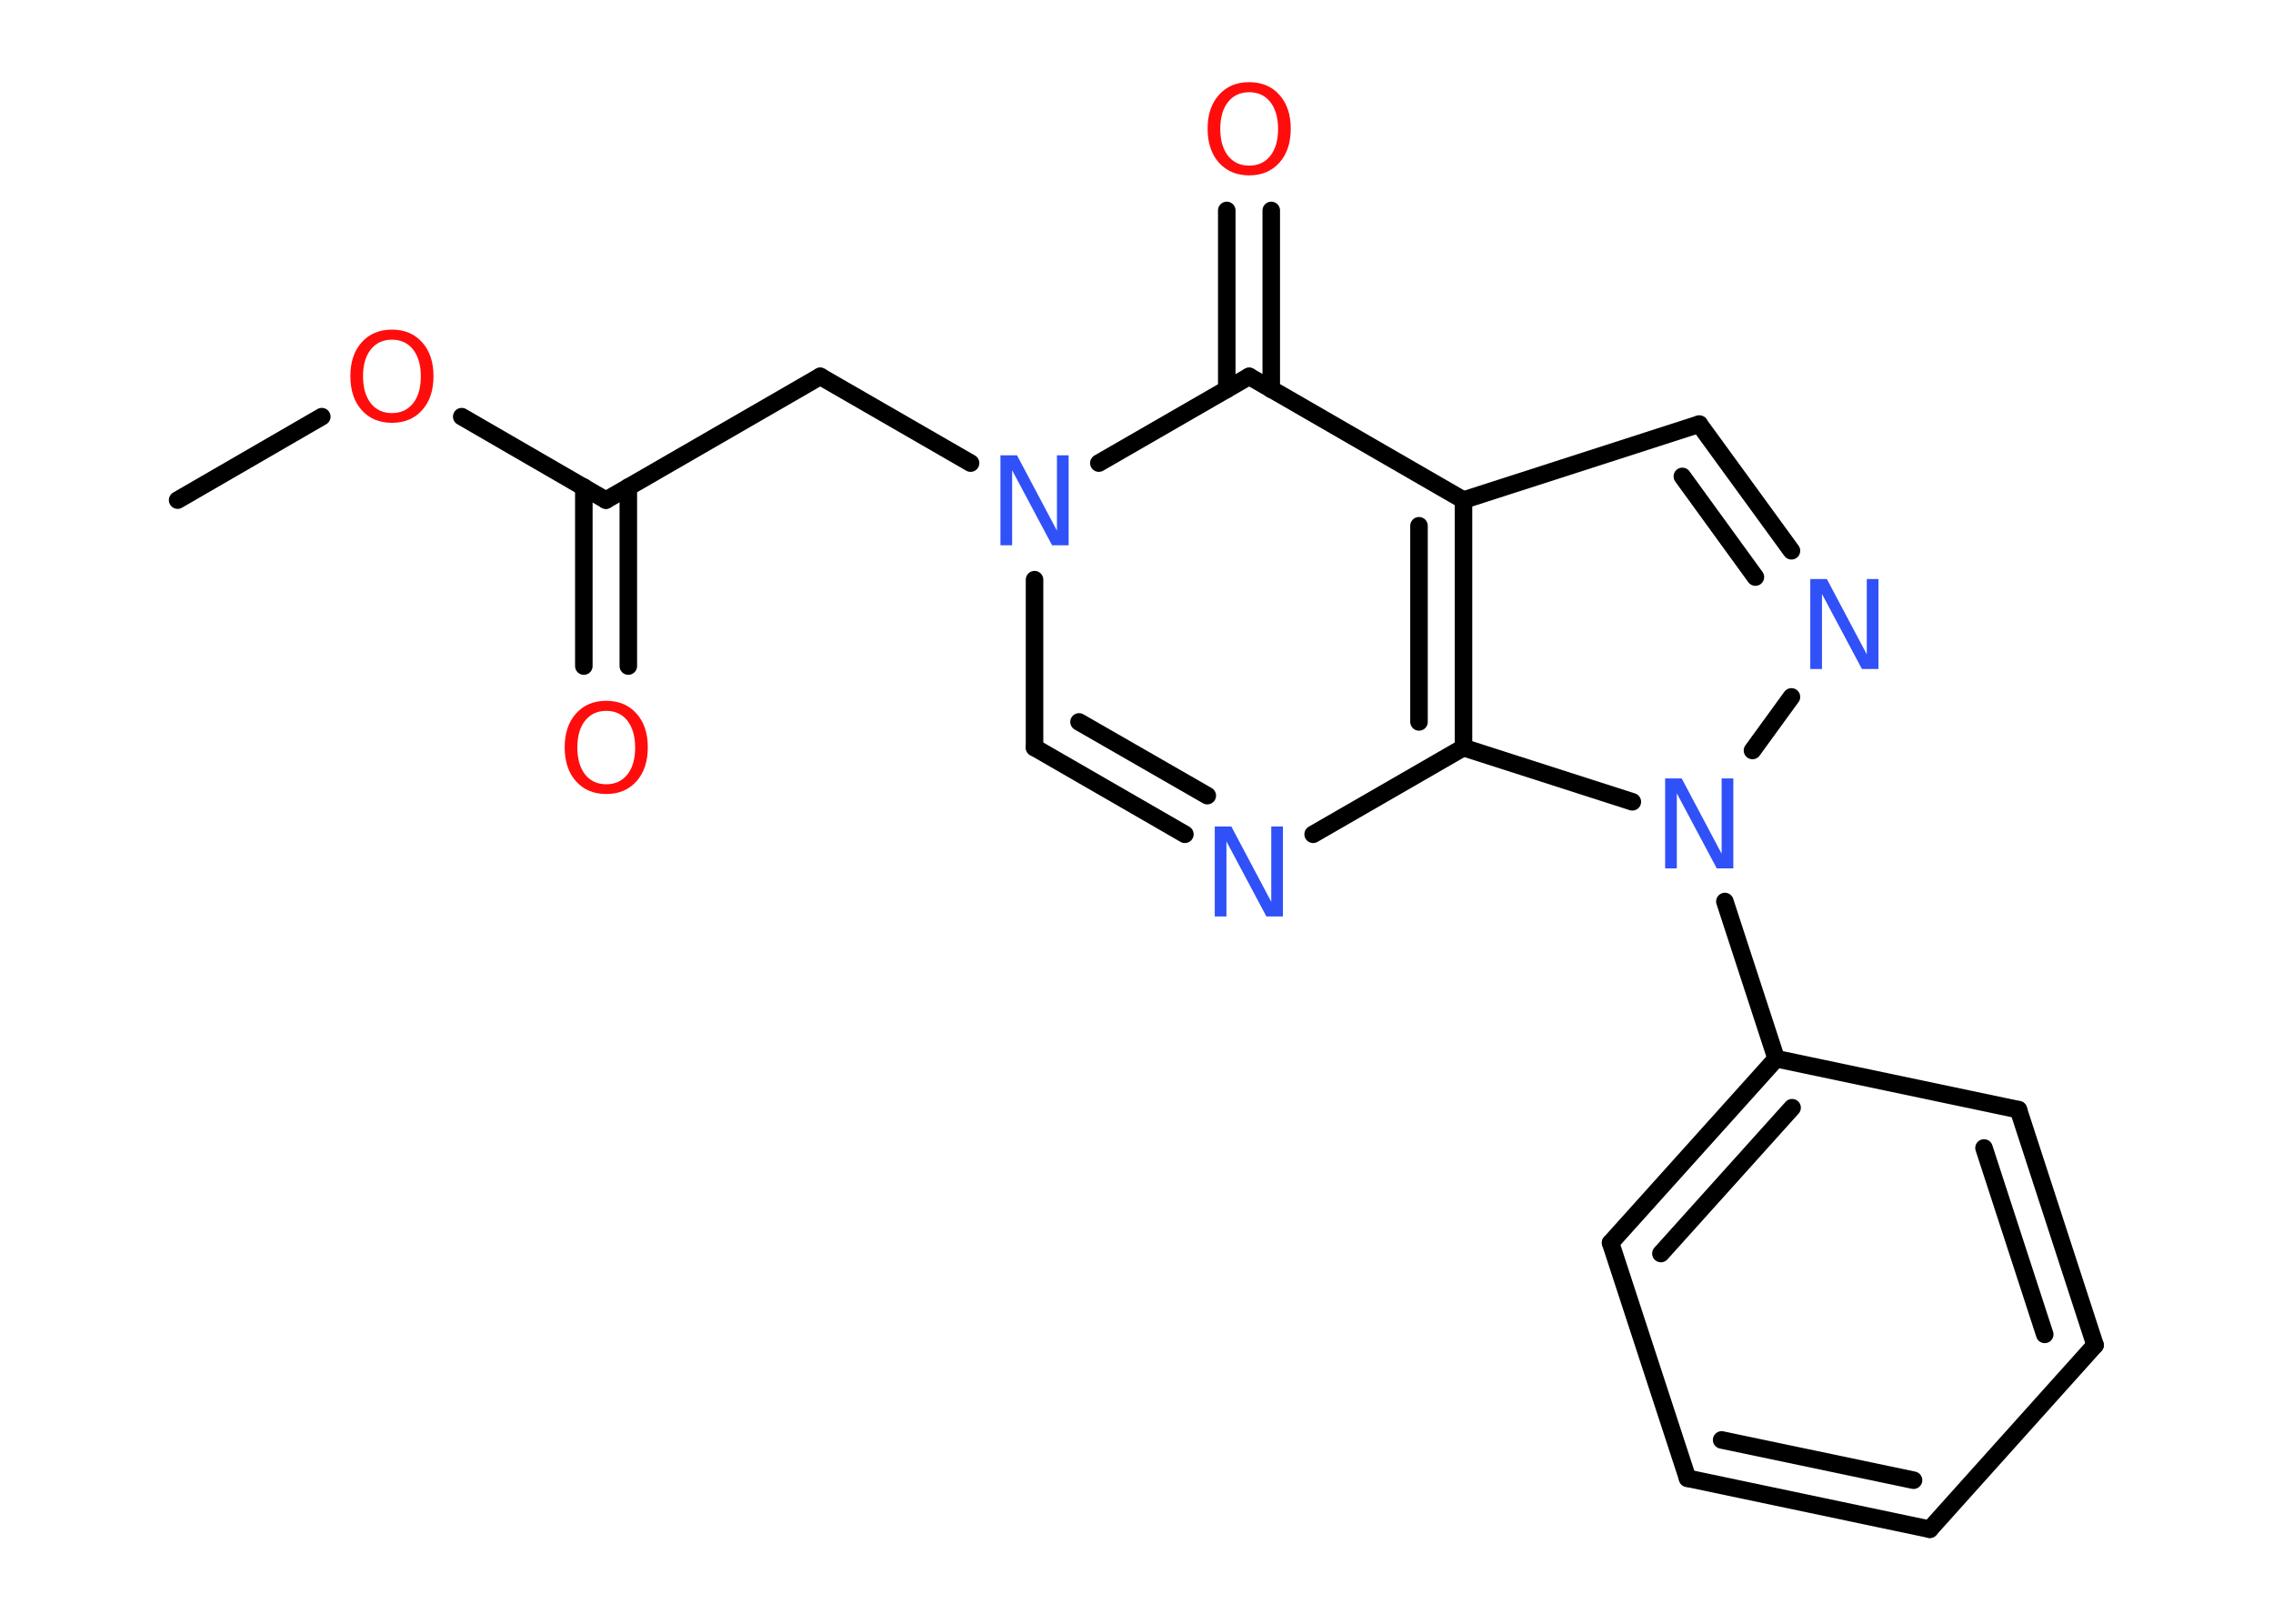 <?xml version='1.0' encoding='UTF-8'?>
<!DOCTYPE svg PUBLIC "-//W3C//DTD SVG 1.1//EN" "http://www.w3.org/Graphics/SVG/1.1/DTD/svg11.dtd">
<svg version='1.2' xmlns='http://www.w3.org/2000/svg' xmlns:xlink='http://www.w3.org/1999/xlink' width='70.0mm' height='50.0mm' viewBox='0 0 70.0 50.0'>
  <desc>Generated by the Chemistry Development Kit (http://github.com/cdk)</desc>
  <g stroke-linecap='round' stroke-linejoin='round' stroke='#000000' stroke-width='.54' fill='#3050F8'>
    <rect x='.0' y='.0' width='70.0' height='50.0' fill='#FFFFFF' stroke='none'/>
    <g id='mol1' class='mol'>
      <line id='mol1bnd1' class='bond' x1='5.47' y1='15.4' x2='9.91' y2='12.83'/>
      <line id='mol1bnd2' class='bond' x1='14.22' y1='12.83' x2='18.66' y2='15.4'/>
      <g id='mol1bnd3' class='bond'>
        <line x1='19.35' y1='15.0' x2='19.35' y2='20.51'/>
        <line x1='17.98' y1='15.0' x2='17.98' y2='20.51'/>
      </g>
      <line id='mol1bnd4' class='bond' x1='18.66' y1='15.4' x2='25.26' y2='11.59'/>
      <line id='mol1bnd5' class='bond' x1='25.26' y1='11.59' x2='29.89' y2='14.26'/>
      <line id='mol1bnd6' class='bond' x1='31.86' y1='17.85' x2='31.86' y2='23.02'/>
      <g id='mol1bnd7' class='bond'>
        <line x1='31.86' y1='23.02' x2='36.49' y2='25.69'/>
        <line x1='33.23' y1='22.23' x2='37.18' y2='24.5'/>
      </g>
      <line id='mol1bnd8' class='bond' x1='40.44' y1='25.69' x2='45.07' y2='23.02'/>
      <g id='mol1bnd9' class='bond'>
        <line x1='45.07' y1='23.02' x2='45.07' y2='15.4'/>
        <line x1='43.7' y1='22.23' x2='43.7' y2='16.19'/>
      </g>
      <line id='mol1bnd10' class='bond' x1='45.07' y1='15.4' x2='52.33' y2='13.06'/>
      <g id='mol1bnd11' class='bond'>
        <line x1='55.17' y1='16.96' x2='52.33' y2='13.06'/>
        <line x1='54.06' y1='17.77' x2='51.81' y2='14.67'/>
      </g>
      <line id='mol1bnd12' class='bond' x1='55.17' y1='21.46' x2='53.97' y2='23.11'/>
      <line id='mol1bnd13' class='bond' x1='45.07' y1='23.02' x2='50.27' y2='24.69'/>
      <line id='mol1bnd14' class='bond' x1='53.12' y1='27.76' x2='54.7' y2='32.6'/>
      <g id='mol1bnd15' class='bond'>
        <line x1='54.7' y1='32.6' x2='49.6' y2='38.27'/>
        <line x1='55.19' y1='34.11' x2='51.15' y2='38.6'/>
      </g>
      <line id='mol1bnd16' class='bond' x1='49.6' y1='38.27' x2='51.97' y2='45.52'/>
      <g id='mol1bnd17' class='bond'>
        <line x1='51.97' y1='45.52' x2='59.43' y2='47.09'/>
        <line x1='53.02' y1='44.34' x2='58.93' y2='45.58'/>
      </g>
      <line id='mol1bnd18' class='bond' x1='59.43' y1='47.09' x2='64.52' y2='41.42'/>
      <g id='mol1bnd19' class='bond'>
        <line x1='64.52' y1='41.42' x2='62.16' y2='34.17'/>
        <line x1='62.97' y1='41.09' x2='61.1' y2='35.35'/>
      </g>
      <line id='mol1bnd20' class='bond' x1='54.7' y1='32.6' x2='62.16' y2='34.17'/>
      <line id='mol1bnd21' class='bond' x1='45.07' y1='15.4' x2='38.47' y2='11.59'/>
      <line id='mol1bnd22' class='bond' x1='33.84' y1='14.26' x2='38.47' y2='11.59'/>
      <g id='mol1bnd23' class='bond'>
        <line x1='37.78' y1='11.99' x2='37.78' y2='6.48'/>
        <line x1='39.15' y1='11.99' x2='39.15' y2='6.48'/>
      </g>
      <path id='mol1atm2' class='atom' d='M12.07 10.46q-.41 .0 -.65 .3q-.24 .3 -.24 .83q.0 .52 .24 .83q.24 .3 .65 .3q.41 .0 .65 -.3q.24 -.3 .24 -.83q.0 -.52 -.24 -.83q-.24 -.3 -.65 -.3zM12.07 10.15q.58 .0 .93 .39q.35 .39 .35 1.04q.0 .66 -.35 1.05q-.35 .39 -.93 .39q-.58 .0 -.93 -.39q-.35 -.39 -.35 -1.05q.0 -.65 .35 -1.04q.35 -.39 .93 -.39z' stroke='none' fill='#FF0D0D'/>
      <path id='mol1atm4' class='atom' d='M18.67 21.89q-.41 .0 -.65 .3q-.24 .3 -.24 .83q.0 .52 .24 .83q.24 .3 .65 .3q.41 .0 .65 -.3q.24 -.3 .24 -.83q.0 -.52 -.24 -.83q-.24 -.3 -.65 -.3zM18.67 21.58q.58 .0 .93 .39q.35 .39 .35 1.04q.0 .66 -.35 1.05q-.35 .39 -.93 .39q-.58 .0 -.93 -.39q-.35 -.39 -.35 -1.05q.0 -.65 .35 -1.04q.35 -.39 .93 -.39z' stroke='none' fill='#FF0D0D'/>
      <path id='mol1atm6' class='atom' d='M30.82 14.02h.5l1.23 2.32v-2.32h.36v2.77h-.51l-1.23 -2.31v2.31h-.36v-2.77z' stroke='none'/>
      <path id='mol1atm8' class='atom' d='M37.42 25.45h.5l1.23 2.32v-2.32h.36v2.77h-.51l-1.23 -2.31v2.31h-.36v-2.77z' stroke='none'/>
      <path id='mol1atm12' class='atom' d='M55.76 17.83h.5l1.23 2.32v-2.32h.36v2.77h-.51l-1.23 -2.31v2.31h-.36v-2.77z' stroke='none'/>
      <path id='mol1atm13' class='atom' d='M51.29 23.97h.5l1.23 2.32v-2.32h.36v2.77h-.51l-1.23 -2.31v2.31h-.36v-2.77z' stroke='none'/>
      <path id='mol1atm21' class='atom' d='M38.47 2.84q-.41 .0 -.65 .3q-.24 .3 -.24 .83q.0 .52 .24 .83q.24 .3 .65 .3q.41 .0 .65 -.3q.24 -.3 .24 -.83q.0 -.52 -.24 -.83q-.24 -.3 -.65 -.3zM38.47 2.53q.58 .0 .93 .39q.35 .39 .35 1.04q.0 .66 -.35 1.05q-.35 .39 -.93 .39q-.58 .0 -.93 -.39q-.35 -.39 -.35 -1.05q.0 -.65 .35 -1.04q.35 -.39 .93 -.39z' stroke='none' fill='#FF0D0D'/>
    </g>
  </g>
</svg>
